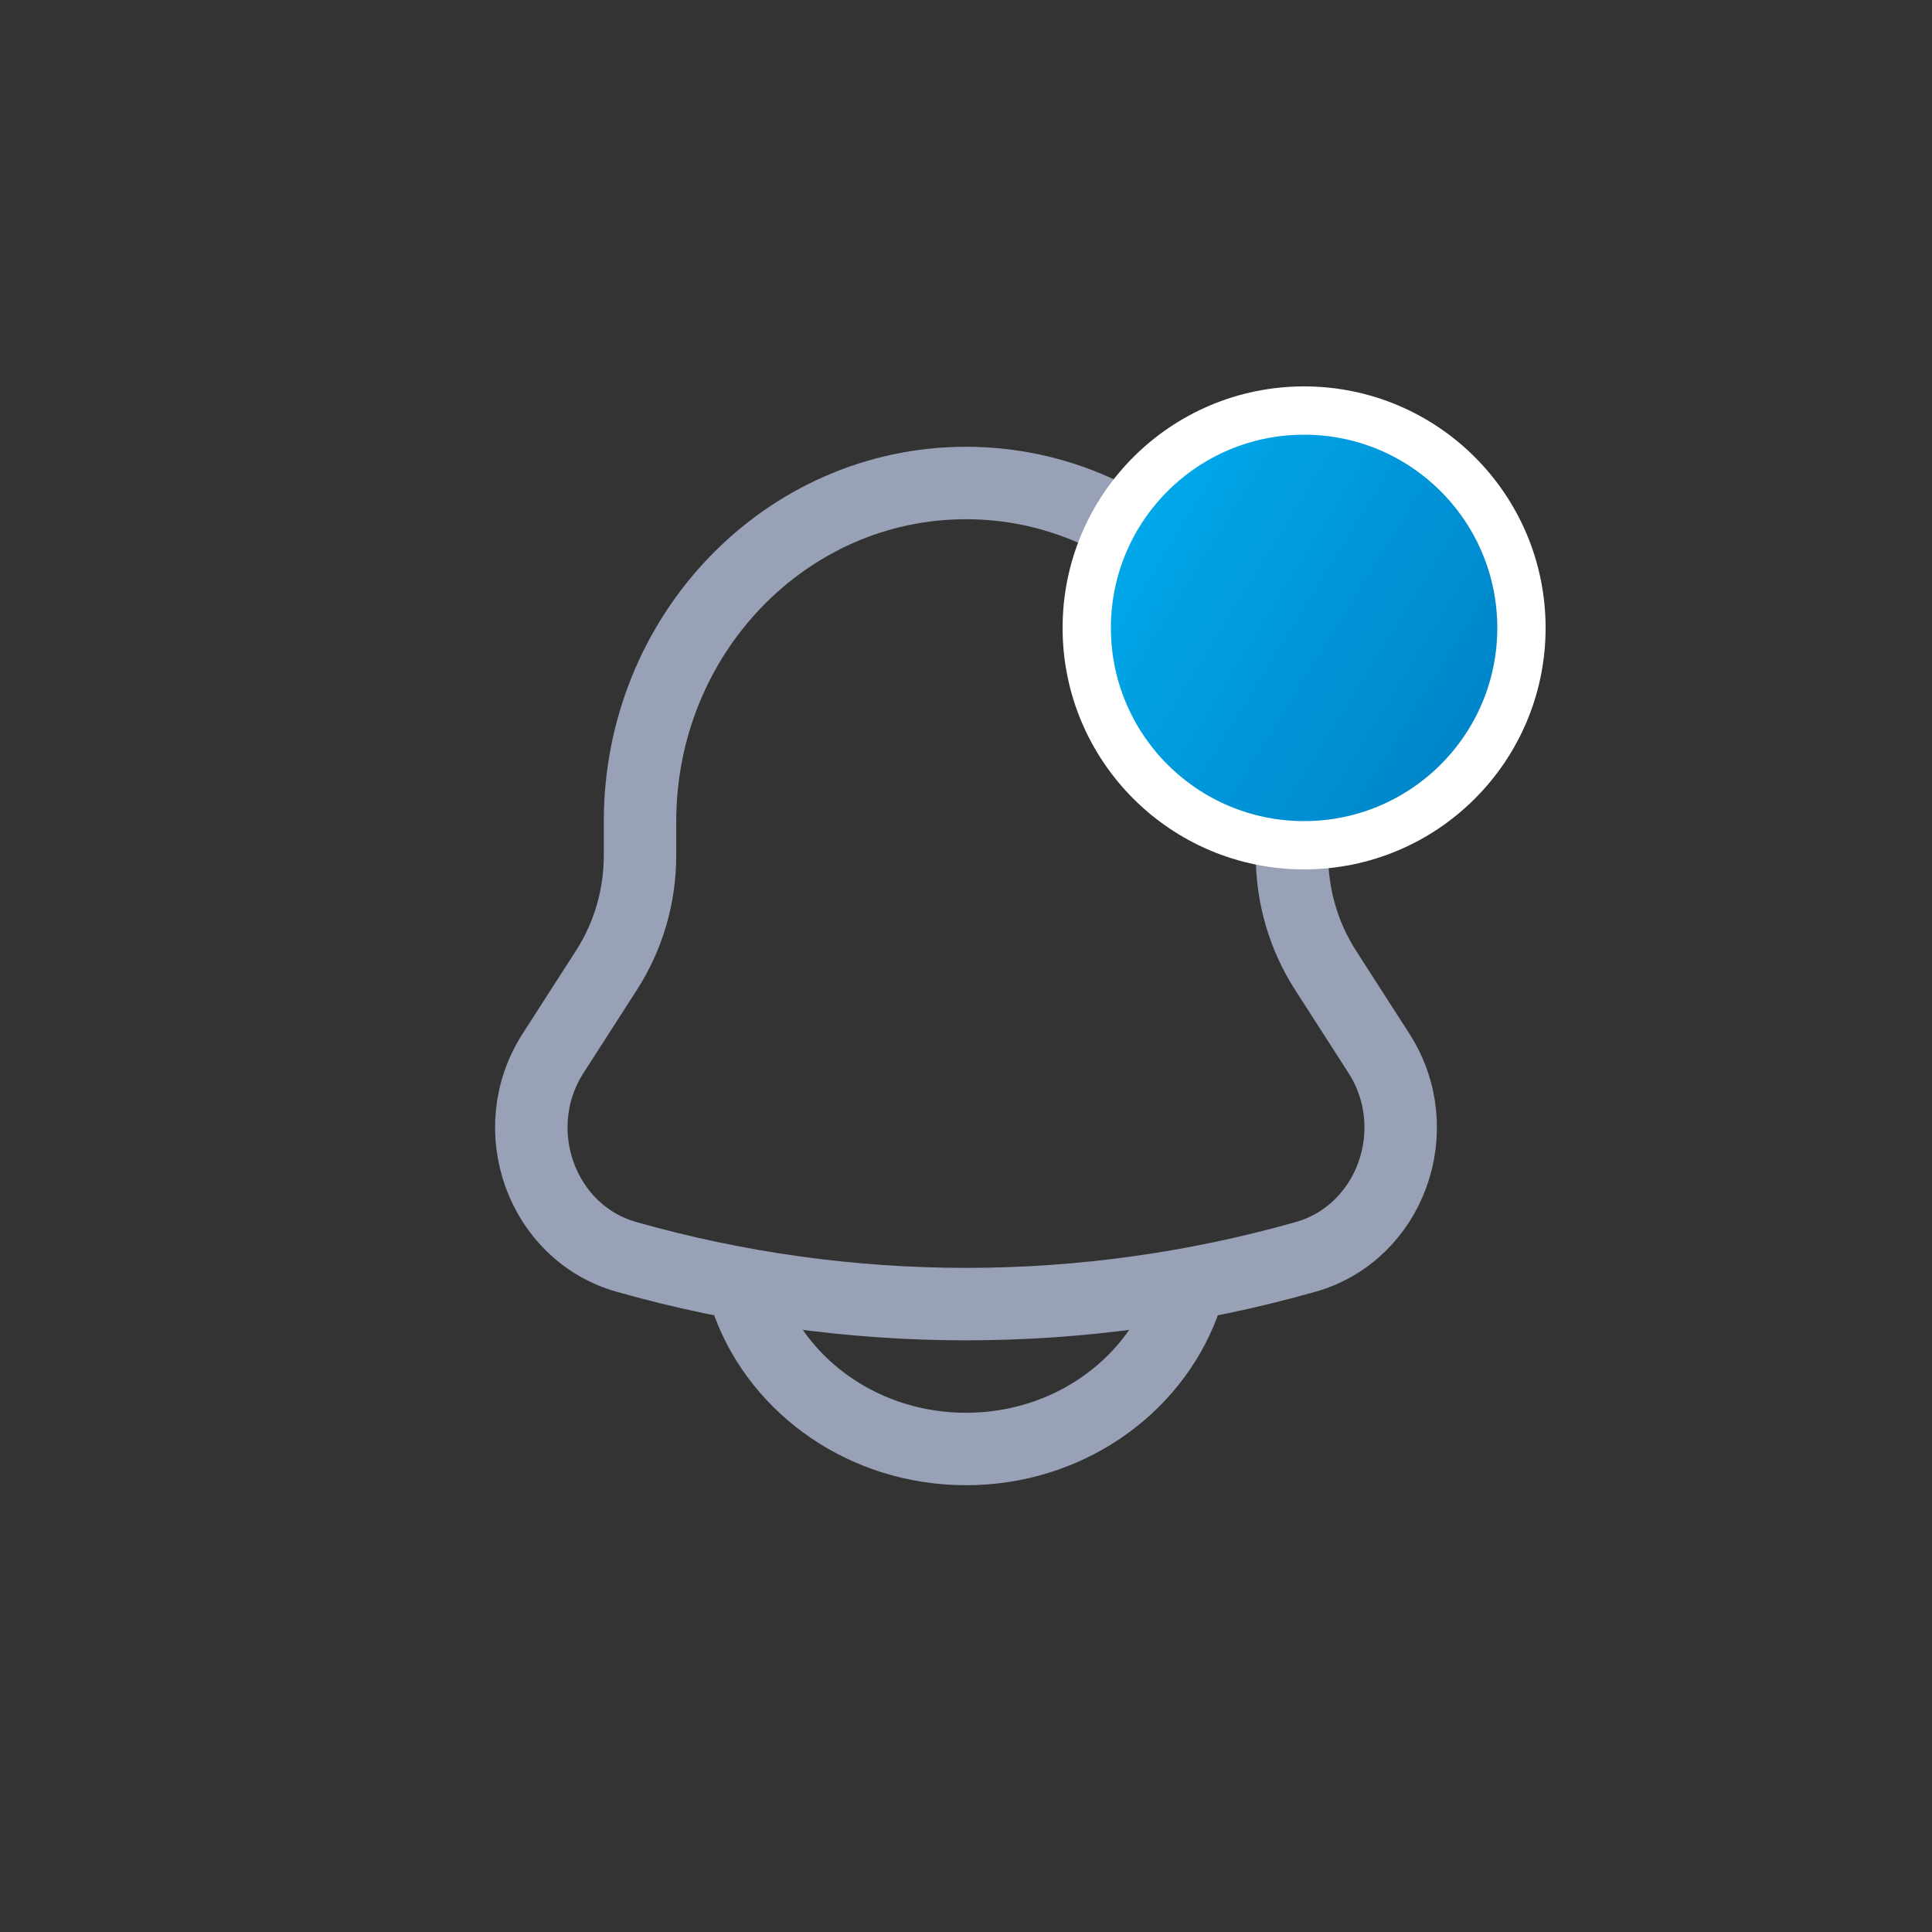 <svg width="40" height="40" viewBox="0 0 40 40" fill="none" xmlns="http://www.w3.org/2000/svg">
<rect x="0" y="0" width="40" height="40" fill="#333333" stroke="none"/>
<path d="M26.749 17.71V17.005C26.749 13.136 23.727 10 20 10C16.273 10 13.251 13.136 13.251 17.005V17.71C13.251 18.555 13.01 19.382 12.558 20.085L11.45 21.809C10.439 23.384 11.211 25.525 12.97 26.023C17.573 27.326 22.427 27.326 27.03 26.023C28.789 25.525 29.561 23.384 28.55 21.809L27.442 20.085C26.99 19.382 26.749 18.555 26.749 17.71Z" stroke="#99A1B7" stroke-width="1.5"/>
<path d="M15.5 27C16.155 28.748 17.922 30 20 30C22.078 30 23.845 28.748 24.5 27" stroke="#99A1B7" stroke-width="1.5" stroke-linecap="round"/>
<circle cx="27" cy="13" r="4.5" fill="url(#paint0_linear_78_3182)" stroke="white"/>
<defs>
<linearGradient id="paint0_linear_78_3182" x1="23" y1="9" x2="32.367" y2="14.789" gradientUnits="userSpaceOnUse">
<stop stop-color="#00AEEF"/>
<stop offset="1" stop-color="#007FC4"/>
</linearGradient>
</defs>
</svg>
